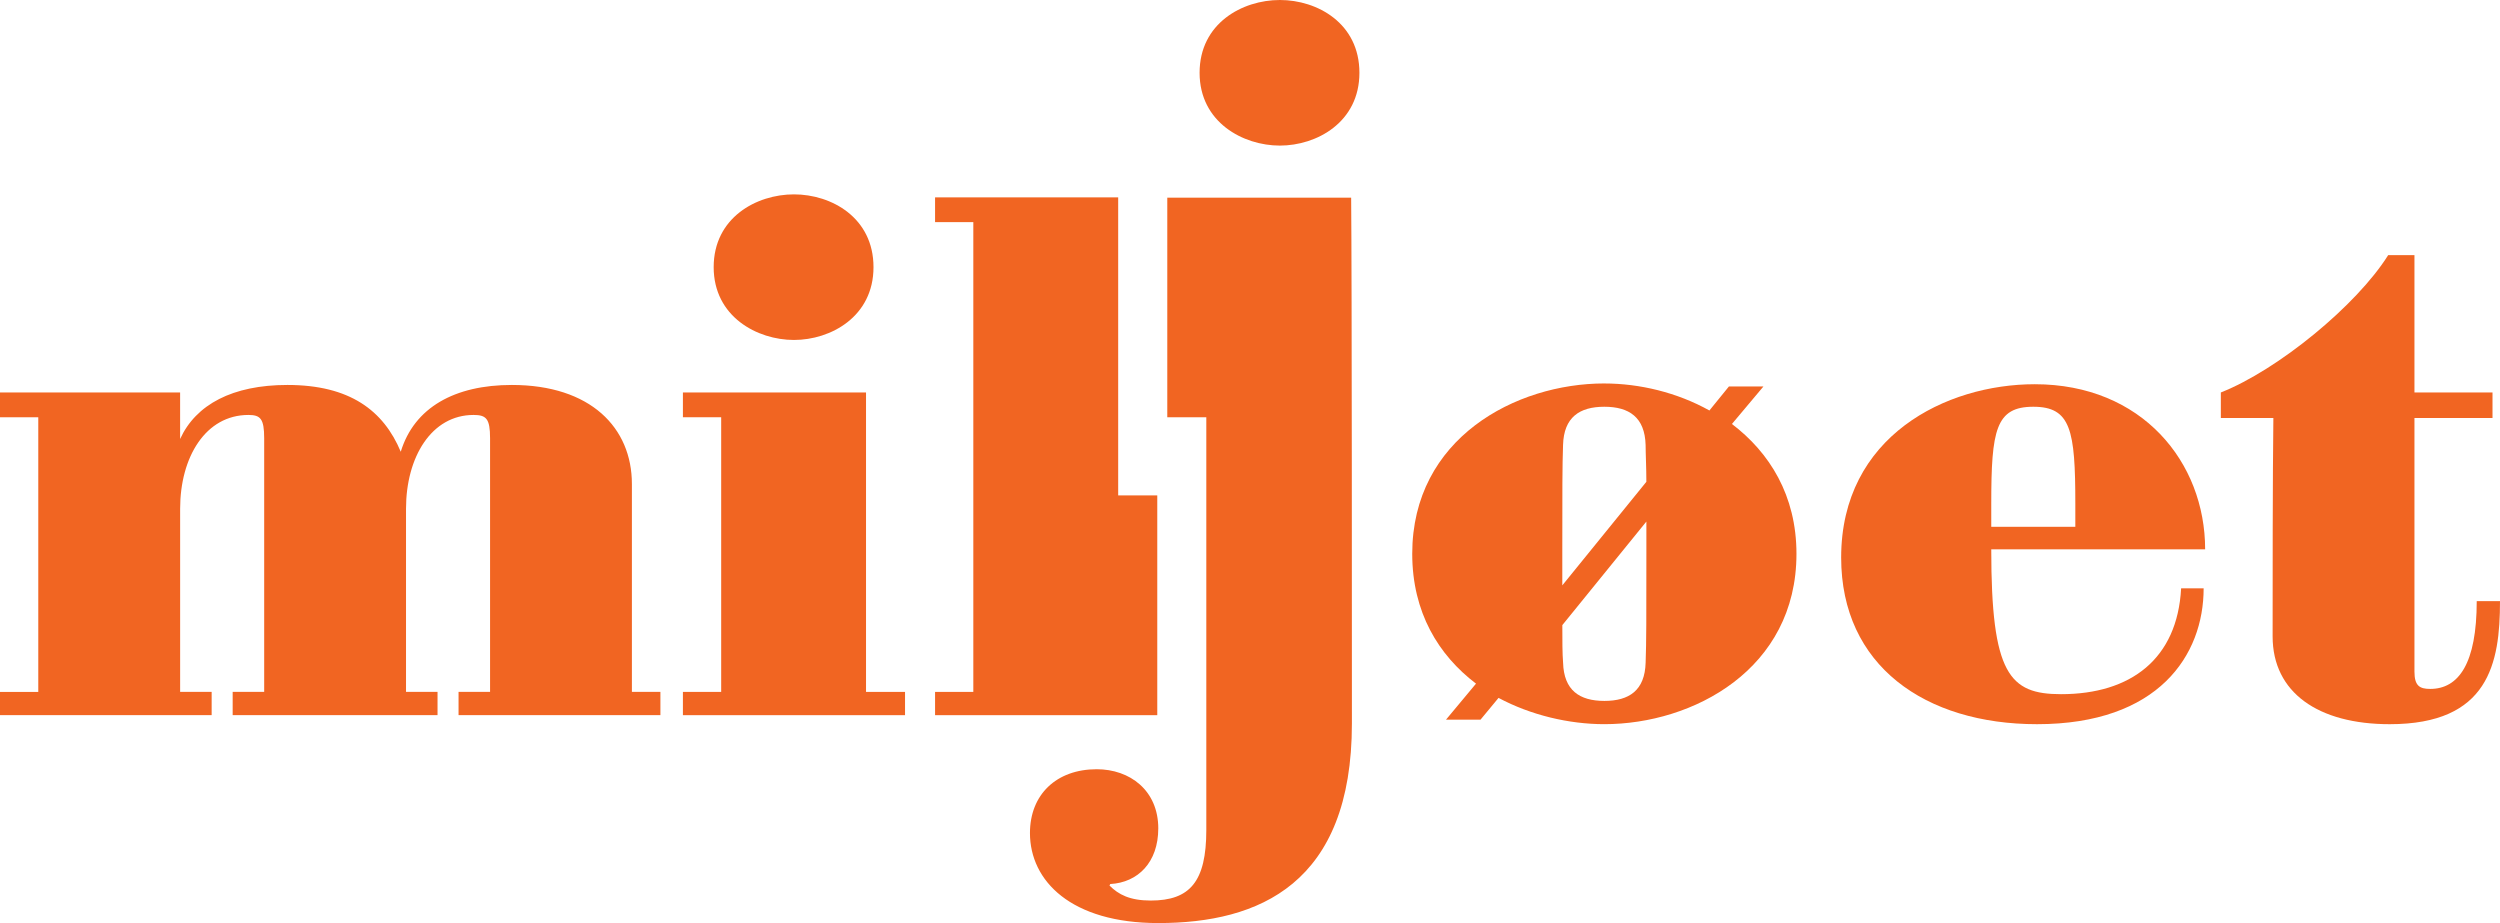 <?xml version="1.0" encoding="UTF-8"?><svg id="Layer_1" xmlns="http://www.w3.org/2000/svg" viewBox="0 0 1231.17 454.57"><defs><style>.cls-1{fill:#f16522;stroke-width:0px;}</style></defs><path class="cls-1" d="M0,340.74h18.85v-135.26H0v-12.2h88.7v22.91c7.76-17,25.87-26.61,52.85-26.61,30.67,0,47.31,12.57,55.81,32.89,6.65-21.81,26.61-32.89,54.7-32.89,38.81,0,59.13,21.07,59.13,48.78v102.37h14.04v11.46h-99.41v-11.46h15.52v-124.92c0-9.61-1.85-11.46-8.13-11.46-20.7,0-33.26,20.7-33.26,46.2v90.18h15.52v11.46h-100.89v-11.46h15.52v-124.92c0-9.61-1.85-11.46-7.76-11.46-21.07,0-33.63,20.7-33.63,46.2v90.18h15.52v11.46H0v-11.46Z"/><polygon class="cls-1" points="336.31 340.74 355.16 340.74 355.16 205.48 336.31 205.48 336.31 193.28 426.49 193.28 426.49 340.74 445.7 340.74 445.7 352.2 336.31 352.2 336.31 340.74"/><path class="cls-1" d="M351.46,131.57c0-24.39,21.07-35.85,39.54-35.85s39.17,11.46,39.17,35.85-21.07,35.85-39.17,35.85-39.54-11.46-39.54-35.85Z"/><polygon class="cls-1" points="569.92 243.97 569.92 352.19 569.88 352.19 569.88 352.2 460.49 352.2 460.49 340.74 479.33 340.74 479.33 109.39 460.49 109.39 460.49 97.2 550.67 97.2 550.67 243.97 569.92 243.97"/><path class="cls-1" d="M570.41,408.01c0,16.63-9.98,26.61-23.65,27.35l-.37.74c4.43,4.43,9.98,7.39,20.33,7.39,19.22,0,27.35-9.24,27.35-34.74v-203.27h-19.22v-108.12h90.55c.37,38.44.37,223.8.37,258.91,0,79.09-45.83,98.31-95.35,98.31-42.87,0-63.2-20.7-63.2-44.35,0-18.85,12.94-31.41,32.89-31.41,16.26,0,30.31,10.35,30.31,29.2Z"/><path class="cls-1" d="M790.09,188.85c17.37,0,35.85,4.43,51.74,13.3l9.61-11.83h17l-15.52,18.48c18.48,14.04,31.78,35.11,31.78,63.94,0,56.91-51,83.89-94.61,83.89-17.37,0-36.22-4.43-52.11-12.94l-8.87,10.72h-17l14.78-17.74c-18.48-14.04-31.41-35.11-31.41-63.94,0-56.91,51-83.89,94.61-83.89ZM769.39,288.27l41.39-51c0-7.02-.37-13.67-.37-18.11-.37-13.67-8.13-18.85-20.33-18.85s-19.96,5.17-20.33,18.85c-.37,9.98-.37,22.54-.37,53.59v15.52ZM790.09,345.18c12.2,0,19.96-5.17,20.33-18.85.37-9.98.37-22.54.37-53.59v-15.89l-41.39,51c0,7.39,0,14.04.37,18.48.37,13.67,8.13,18.85,20.33,18.85Z"/><path class="cls-1" d="M1002.07,189.22c52.85,0,83.89,38.44,83.89,81.31h-105.33c0,61.35,8.87,71.33,34.37,71.33,34.37,0,57.28-17.37,59.13-52.11h11.09c0,32.89-22.17,66.89-82.05,66.89-55.07,0-96.46-28.83-96.46-82.05,0-59.87,51.74-85.37,95.35-85.37ZM1022.03,259.44v-11.46c0-36.22-2.22-47.67-20.7-47.67s-20.7,11.46-20.7,47.67v11.46h41.39Z"/><path class="cls-1" d="M1119.56,205.85h-25.87v-12.57c28.09-11.09,66.89-42.87,82.41-67.63h12.94v67.63h38.44v12.57h-38.44v124.92c0,7.02,2.59,8.5,7.76,8.5,14.04,0,22.91-12.57,22.91-43.24h11.46c0,30.67-5.54,60.61-54.33,60.61-35.11,0-57.65-15.52-57.65-43.24,0-25.87,0-78.35.37-107.55Z"/><path class="cls-1" d="M590.76,35.85c0-24.39,21.07-35.85,39.54-35.85s39.17,11.46,39.17,35.85-21.07,35.85-39.17,35.85-39.54-11.46-39.54-35.85Z"/></svg>